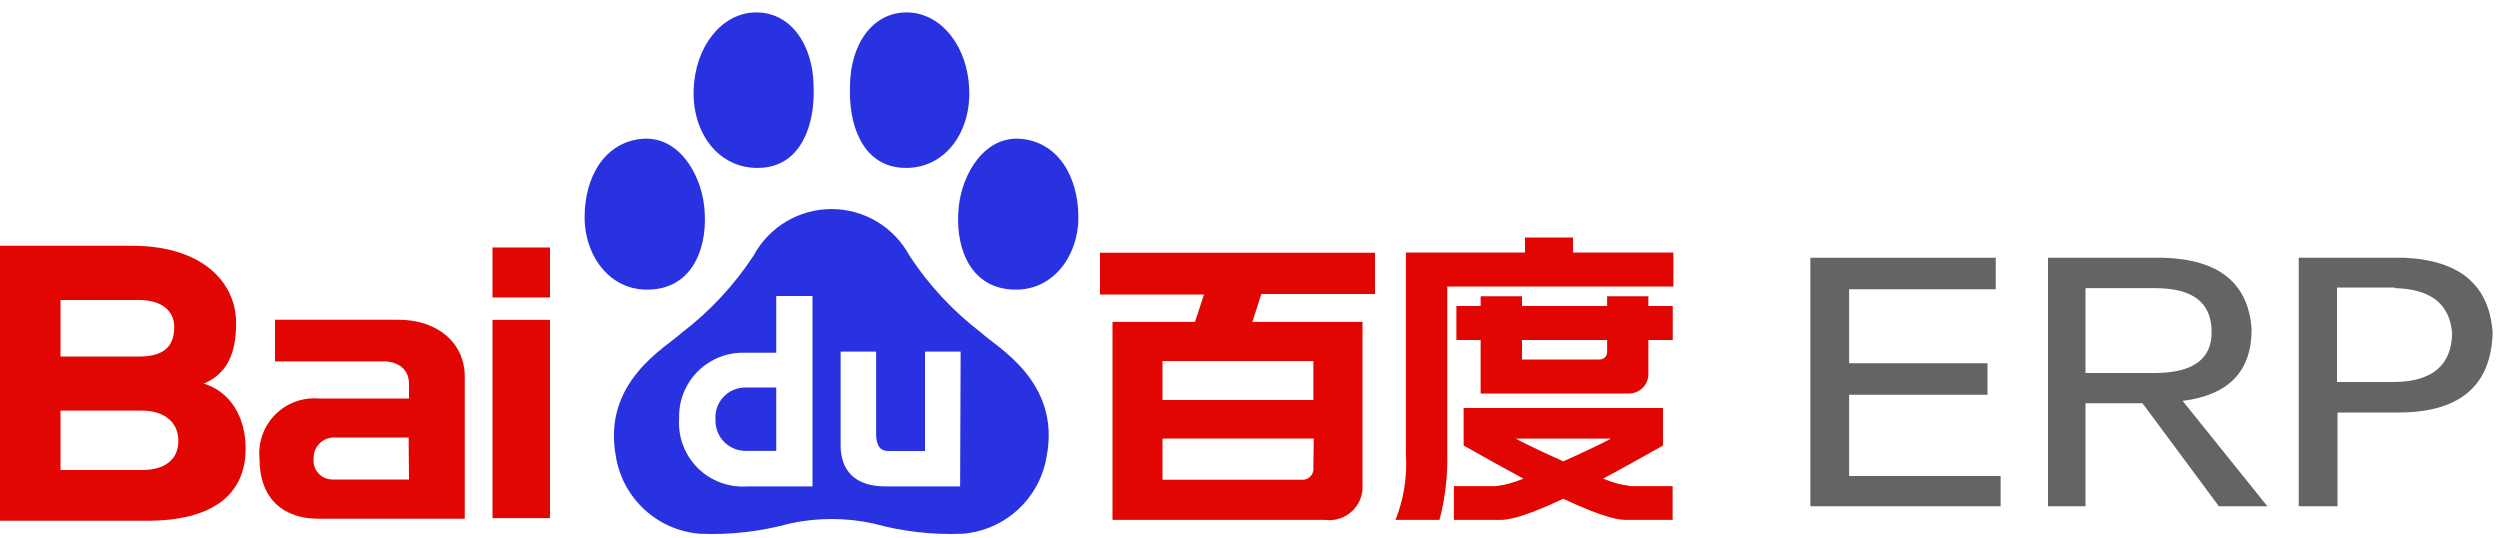<?xml version="1.0" encoding="UTF-8"?>
<svg width="200px" height="43px" viewBox="0 0 200 43" version="1.1" xmlns="http://www.w3.org/2000/svg" xmlns:xlink="http://www.w3.org/1999/xlink">
    <!-- Generator: Sketch 55.2 (78181) - https://sketchapp.com -->
    <title>Untitled</title>
    <desc>Created with Sketch.</desc>
    <g id="Page-1" stroke="none" stroke-width="1" fill="none" fill-rule="evenodd">
        <g id="Group" transform="translate(0, 0.994)" fill-rule="nonzero">
            <path d="M52.51,22.126 C55.58,21.706 56.66,18.566 56.34,15.546 C56.06,12.886 54.27,9.846 51.34,10.116 C48.41,10.386 46.75,13.116 46.77,16.436 C46.78,19.546 48.94,22.616 52.51,22.126 Z" id="Path" fill="#2932E1"></path>
            <path d="M61.09,12.416 C64.09,12.126 65.21,9.006 65.09,5.936 C65.06,2.566 63.21,-0.144 60.29,0.006 C57.69,0.136 55.6,2.746 55.49,6.216 C55.38,9.846 57.71,12.736 61.09,12.416 Z" id="Path" fill="#2932E1"></path>
            <path d="M80.53,22.126 C77.45,21.706 76.38,18.566 76.7,15.546 C76.98,12.886 78.77,9.846 81.7,10.116 C84.63,10.386 86.28,13.116 86.27,16.436 C86.26,19.546 84.1,22.616 80.53,22.126 Z" id="Path" fill="#2932E1"></path>
            <path d="M72,12.416 C69,12.126 67.88,9.006 68,5.936 C68,2.566 69.83,-0.144 72.75,0.006 C75.34,0.136 77.44,2.746 77.54,6.216 C77.66,9.846 75.33,12.736 72,12.416 Z" id="Path" fill="#2932E1"></path>
            <path d="M78.5,25.626 C76.253,23.911 74.312,21.828 72.76,19.466 C71.527,17.166 69.129,15.731 66.52,15.731 C63.911,15.731 61.513,17.166 60.28,19.466 C58.728,21.828 56.787,23.911 54.54,25.626 C53.32,26.776 48.15,29.526 49.27,35.526 C49.822,38.89 52.601,41.442 56,41.706 C58.411,41.808 60.823,41.535 63.15,40.896 C65.376,40.402 67.684,40.402 69.91,40.896 C72.217,41.53 74.609,41.803 77,41.706 C80.398,41.439 83.175,38.888 83.73,35.526 C84.89,29.526 79.72,26.776 78.5,25.626 Z M65,37.916 L59.8,37.916 C58.321,38.027 56.868,37.49 55.817,36.443 C54.767,35.397 54.224,33.945 54.33,32.466 C54.29,31.057 54.835,29.695 55.835,28.703 C56.836,27.71 58.202,27.176 59.61,27.226 L62.1,27.226 L62.1,22.686 L65,22.686 L65,37.916 Z M76.81,37.916 L70.81,37.916 C68.36,37.916 67.25,36.596 67.25,34.656 L67.25,27.136 L70.09,27.136 L70.09,33.746 C70.09,34.746 70.5,35.086 71.04,35.086 L74,35.086 L74,27.136 L76.85,27.136 L76.81,37.916 Z" id="Shape" fill="#2932E1"></path>
            <path d="M57.24,32.566 C57.213,33.226 57.457,33.868 57.916,34.342 C58.376,34.817 59.01,35.082 59.67,35.076 L62.1,35.076 L62.1,30.006 L59.59,30.006 C58.932,30.012 58.305,30.291 57.86,30.776 C57.415,31.261 57.19,31.909 57.24,32.566 Z" id="Path" fill="#2932E1"></path>
            <path d="M39.4,40.456 L44,40.456 L44,24.596 L39.4,24.596 L39.4,40.456 Z M39.4,18.806 L39.4,22.806 L44,22.806 L44,18.806 L39.4,18.806 Z" id="Shape" fill="#E10602"></path>
            <path d="M32.72,37.366 L26.6,37.366 C26.166,37.369 25.752,37.185 25.463,36.862 C25.174,36.539 25.038,36.107 25.09,35.676 C25.077,35.241 25.239,34.819 25.539,34.505 C25.84,34.191 26.255,34.011 26.69,34.006 L32.69,34.006 L32.72,37.366 Z M31.88,24.586 L22,24.586 L22,27.916 L30.66,27.916 C31.91,27.916 32.72,28.586 32.72,29.716 L32.72,30.886 L25.49,30.886 C24.196,30.783 22.923,31.257 22.011,32.181 C21.099,33.104 20.641,34.383 20.76,35.676 C20.76,39.006 22.76,40.506 25.49,40.506 L37.18,40.506 L37.18,29.146 C37.18,26.426 35,24.586 31.88,24.586 Z" id="Shape" fill="#E10602"></path>
            <path d="M11.14,27.526 L4.84,27.526 L4.84,23.006 L11.12,23.006 C12.89,23.006 13.94,23.836 13.94,25.166 C13.94,26.896 12.89,27.526 11.14,27.526 Z M11.41,36.606 L4.84,36.606 L4.84,31.856 L11.38,31.856 C13.09,31.856 14.27,32.746 14.27,34.276 C14.27,35.806 13.12,36.606 11.41,36.606 Z M19.65,34.886 C19.65,32.276 18.35,30.306 16.3,29.696 C18.13,28.916 18.89,27.356 18.89,24.846 C18.89,21.566 16.15,18.666 10.56,18.666 L0,18.666 L0,40.666 L11.68,40.666 C16.89,40.686 19.65,38.666 19.65,34.886 Z" id="Shape" fill="#E10602"></path>
            <path d="M105.07,27.886 L105.07,31.006 L93,31.006 L93,27.886 L105.07,27.886 Z M105.07,36.386 C105.108,36.64 105.033,36.898 104.863,37.091 C104.693,37.284 104.447,37.392 104.19,37.386 L93,37.386 L93,34.086 L105.1,34.086 L105.07,36.386 Z M110,22.526 L110,19.226 L88,19.226 L88,22.566 L96.32,22.566 L95.6,24.756 L89,24.756 L89,40.596 L106,40.596 C106.795,40.701 107.594,40.442 108.176,39.89 C108.759,39.339 109.061,38.555 109,37.756 L109,24.756 L100.19,24.756 L100.91,22.526 L110,22.526 Z" id="Shape" fill="#E10602"></path>
            <path d="M131.87,22.706 L128.57,22.706 L128.57,23.486 L121.76,23.486 L121.76,22.706 L118.45,22.706 L118.45,23.486 L116.51,23.486 L116.51,26.206 L118.45,26.206 L118.45,30.486 L130.32,30.486 C130.733,30.486 131.129,30.321 131.42,30.028 C131.711,29.736 131.873,29.339 131.87,28.926 L131.87,26.206 L133.82,26.206 L133.82,23.486 L131.87,23.486 L131.87,22.706 Z M128.57,27.176 C128.57,27.502 128.306,27.766 127.98,27.766 L121.76,27.766 L121.76,26.206 L128.57,26.206 L128.57,27.176 Z" id="Shape" fill="#E10602"></path>
            <path d="M125.84,19.206 L125.84,18.006 L122,18.006 L122,19.206 L112.47,19.206 L112.47,35.346 C112.586,37.136 112.303,38.929 111.64,40.596 L115.16,40.596 C115.609,38.883 115.818,37.116 115.78,35.346 L115.78,21.926 L133.87,21.926 L133.87,19.206 L125.84,19.206 Z" id="Path" fill="#E10602"></path>
            <path d="M128.25,37.296 C130.45,36.116 133.04,34.646 133.04,34.646 L133.04,31.646 L117.09,31.646 L117.09,34.646 C117.09,34.646 119.68,36.116 121.87,37.296 C121.163,37.602 120.415,37.804 119.65,37.896 L116.31,37.896 L116.31,40.596 L120,40.596 C120.4,40.596 121.48,40.596 125.06,38.906 L125.06,38.906 C128.64,40.596 129.72,40.596 130.12,40.596 L133.81,40.596 L133.81,37.896 L130.47,37.896 C129.705,37.803 128.958,37.601 128.25,37.296 L128.25,37.296 Z M125.06,35.916 C125.06,35.916 122.32,34.686 121.26,34.096 L128.87,34.096 C127.81,34.686 125.06,35.916 125.06,35.916 Z" id="Shape" fill="#E10602"></path>
            <polygon id="Path" fill="#636466" points="160.05 39.506 144.83 39.506 144.83 19.626 159.66 19.626 159.66 22.146 147.93 22.146 147.93 28.066 159 28.066 159 30.586 147.93 30.586 147.93 37.086 160.05 37.086"></polygon>
            <path d="M181.39,39.506 L177.51,39.506 L171.4,31.266 L166.84,31.266 L166.84,39.506 L163.84,39.506 L163.84,19.626 L173.06,19.626 C177.52,19.753 179.877,21.659 180.13,25.346 C180.13,28.716 178.29,30.616 174.61,31.076 L181.39,39.506 Z M166.84,22.056 L166.84,28.846 L172.37,28.846 C175.47,28.846 176.99,27.706 176.93,25.446 C176.87,23.186 175.41,22.056 172.37,22.056 L166.84,22.056 Z" id="Shape" fill="#636466"></path>
            <path d="M192,32.006 L187,32.006 L187,39.506 L183.9,39.506 L183.9,19.626 L192.34,19.626 C196.8,19.826 199.157,21.826 199.41,25.626 C199.29,29.839 196.82,31.966 192,32.006 Z M191.62,22.006 L186.96,22.006 L186.96,29.566 L191.62,29.566 C194.62,29.506 196.11,28.206 196.17,25.686 C196,23.346 194.48,22.116 191.57,22.056 L191.62,22.006 Z" id="Shape" fill="#636466"></path>
        </g>
    </g>
</svg>